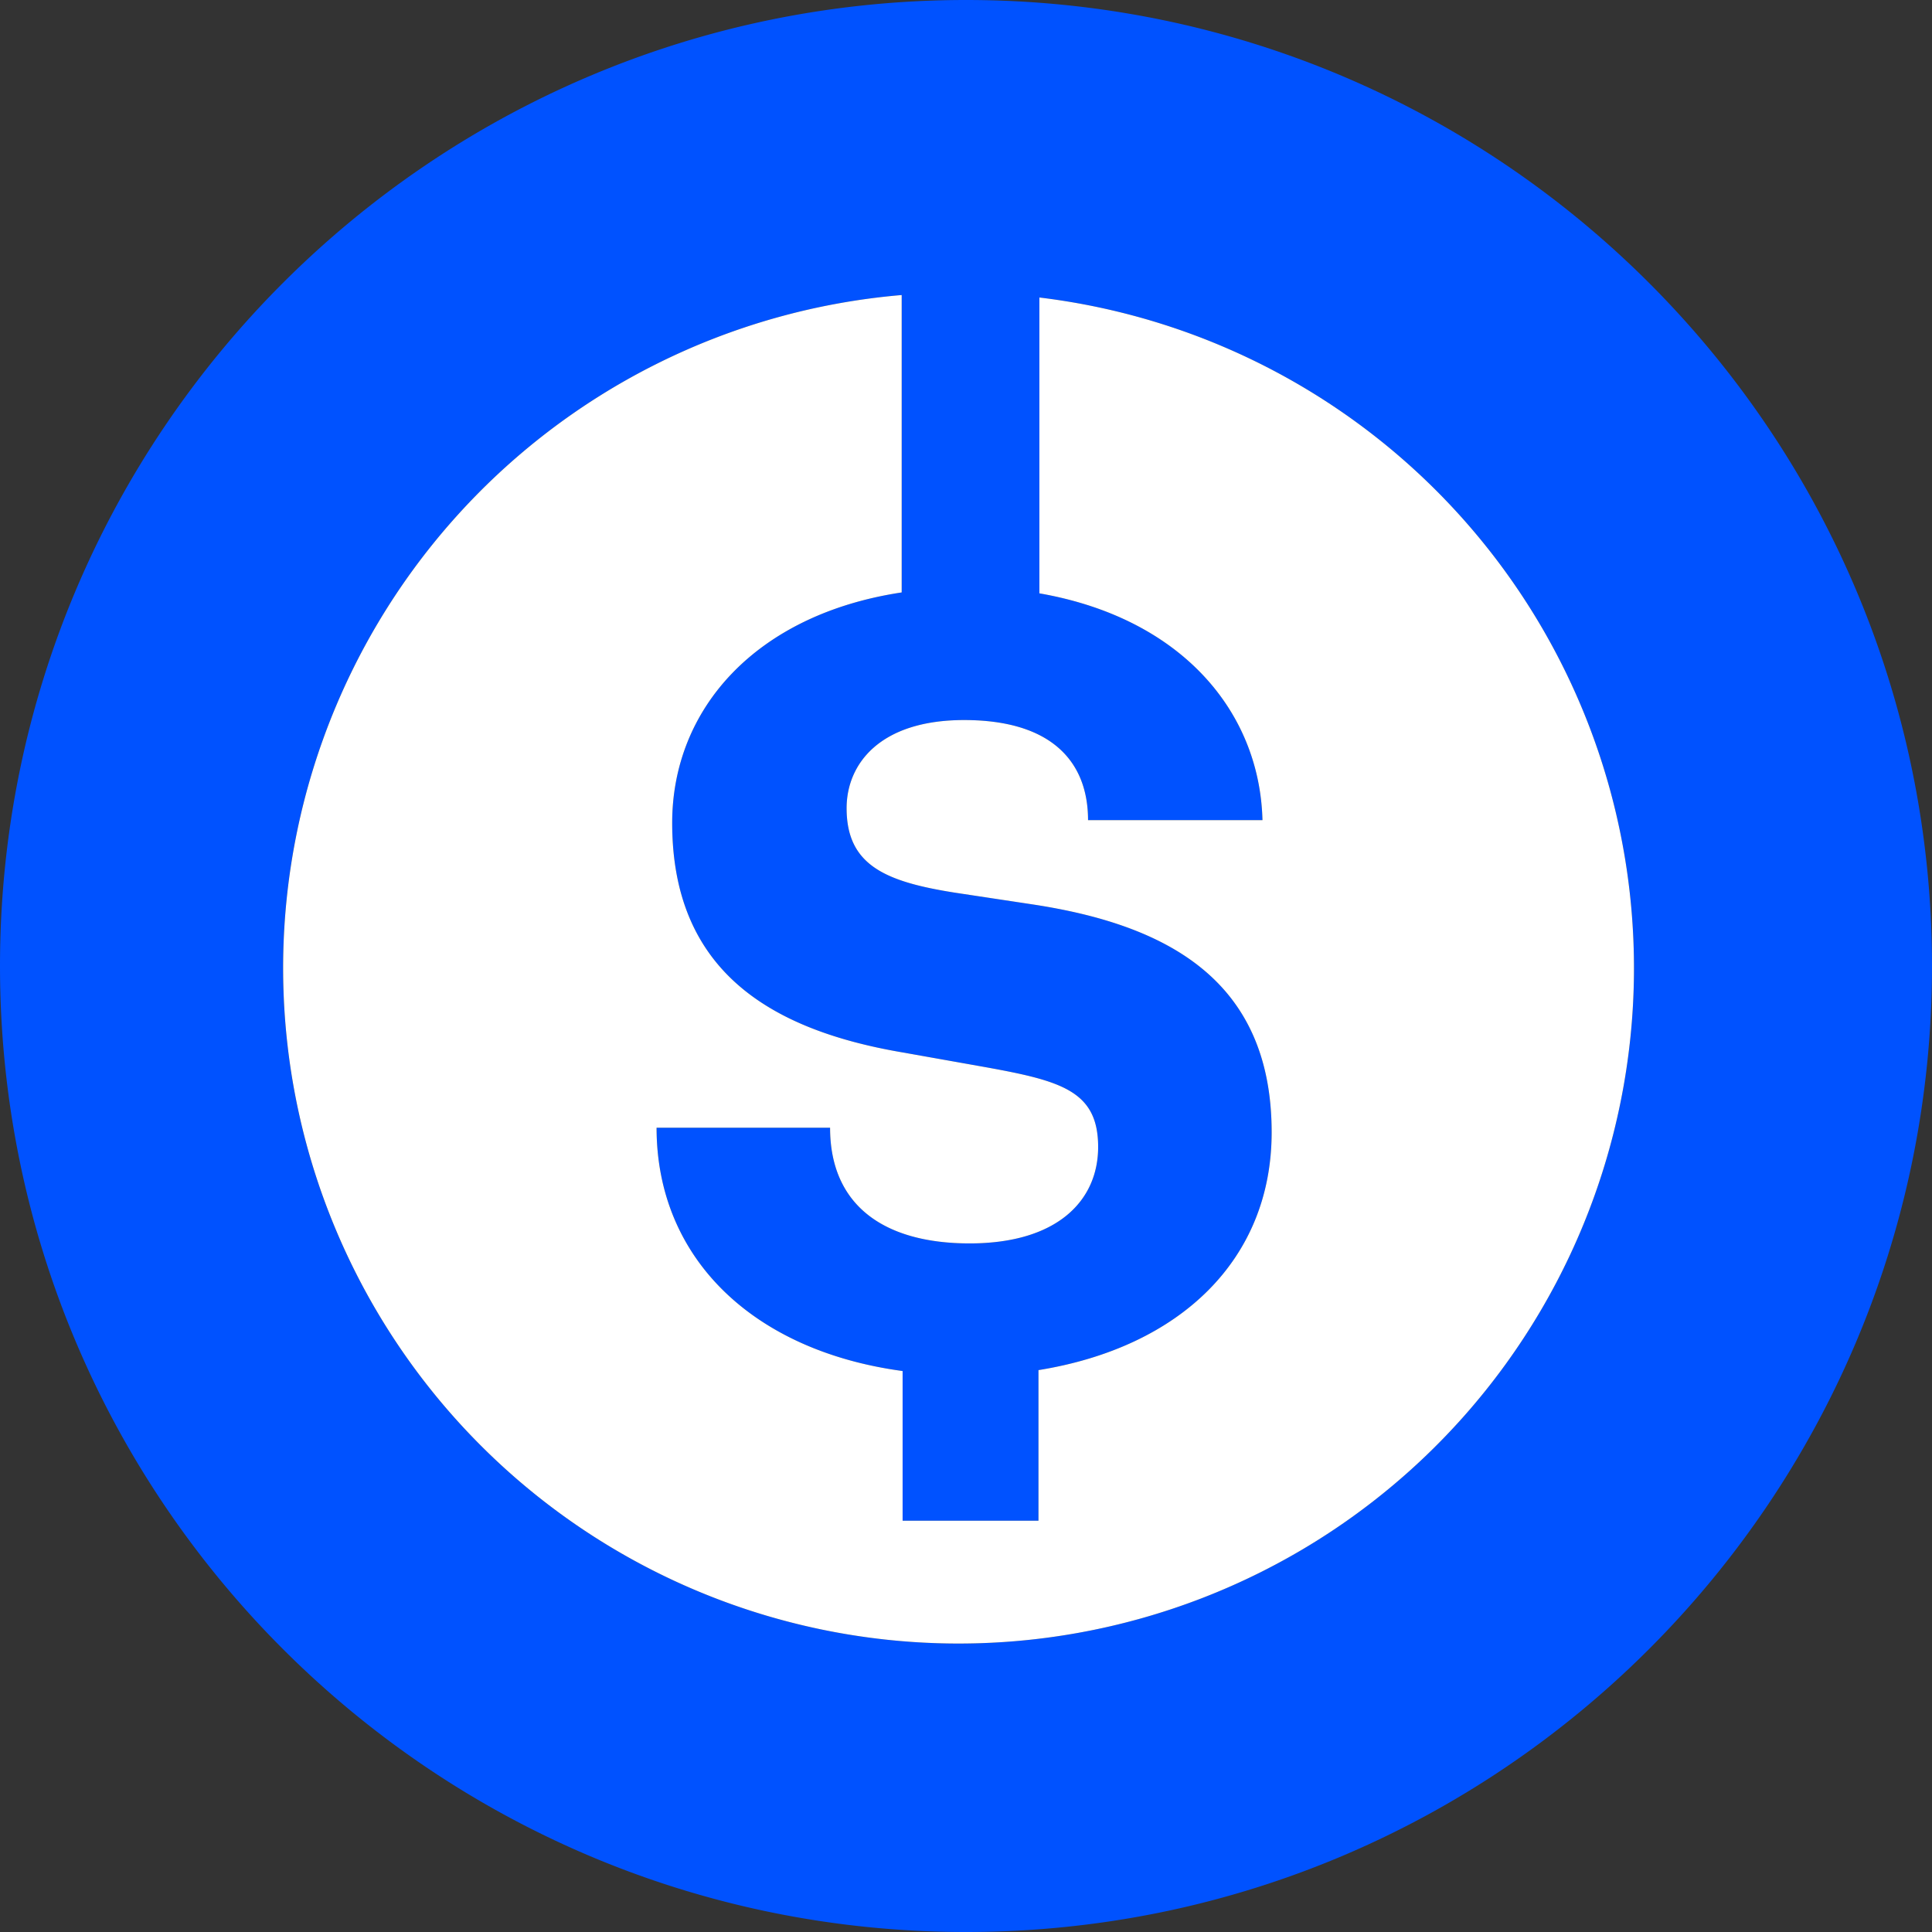 <svg xmlns="http://www.w3.org/2000/svg" fill="none" viewBox="0 0 512 512"><rect x="0" y="0" width="512" height="512" fill="#333333" stroke="none"/><path fill="#0052FF" fill-rule="evenodd" d="M512 256C512 114.615 397.385 0 256 0S0 114.615 0 256s114.615 256 256 256 256-114.615 256-256m-79.252 10.445A178.997 178.997 0 0 0 275.449 78.842v78.401c37.709 6.57 58.388 31.389 59.118 60.101h-46.224c0-15.329-9.488-26.522-32.843-26.522-22.382 0-31.14 11.679-31.14 23.359 0 15.086 10.218 19.466 28.707 22.386l20.923 3.163c34.789 5.353 63.01 19.709 63.01 60.344 0 33.579-24.085 56.938-61.794 63.021V403H239.2v-39.662c-39.655-5.353-65.2-29.929-65.2-64.48h45.981c0 20.439 14.11 30.658 36.979 30.658 23.355 0 34.059-11.436 34.059-25.549 0-14.842-9.731-17.519-29.923-21.169l-21.896-3.893c-35.763-6.083-61.064-22.142-61.064-60.831 0-30.172 22.139-55.234 60.821-61.074V78.19A178.997 178.997 0 0 0 75.095 261.676a179 179 0 0 0 176.54 173.862 179.004 179.004 0 0 0 181.113-169.094" clip-rule="evenodd"/><path fill="#fff" d="M389.869 139.993a179 179 0 0 1 42.879 126.452 178.997 178.997 0 0 1-181.113 169.094 179.001 179.001 0 0 1-12.678-357.35V157c-38.682 5.84-60.821 30.902-60.821 61.074 0 38.689 25.301 54.748 61.064 60.831l21.896 3.893c20.192 3.65 29.923 6.327 29.923 21.169 0 14.113-10.704 25.549-34.059 25.549-22.869 0-36.979-10.219-36.979-30.658H174c0 34.551 25.545 59.127 65.2 64.48V403h36.006v-39.905C312.915 357.012 337 333.653 337 300.074c0-40.635-28.221-54.991-63.01-60.344l-20.923-3.163c-18.489-2.92-28.707-7.3-28.707-22.386 0-11.68 8.758-23.359 31.14-23.359 23.355 0 32.843 11.193 32.843 26.522h46.224c-.73-28.712-21.409-53.531-59.118-60.101V78.842a179 179 0 0 1 114.42 61.151"/></svg>